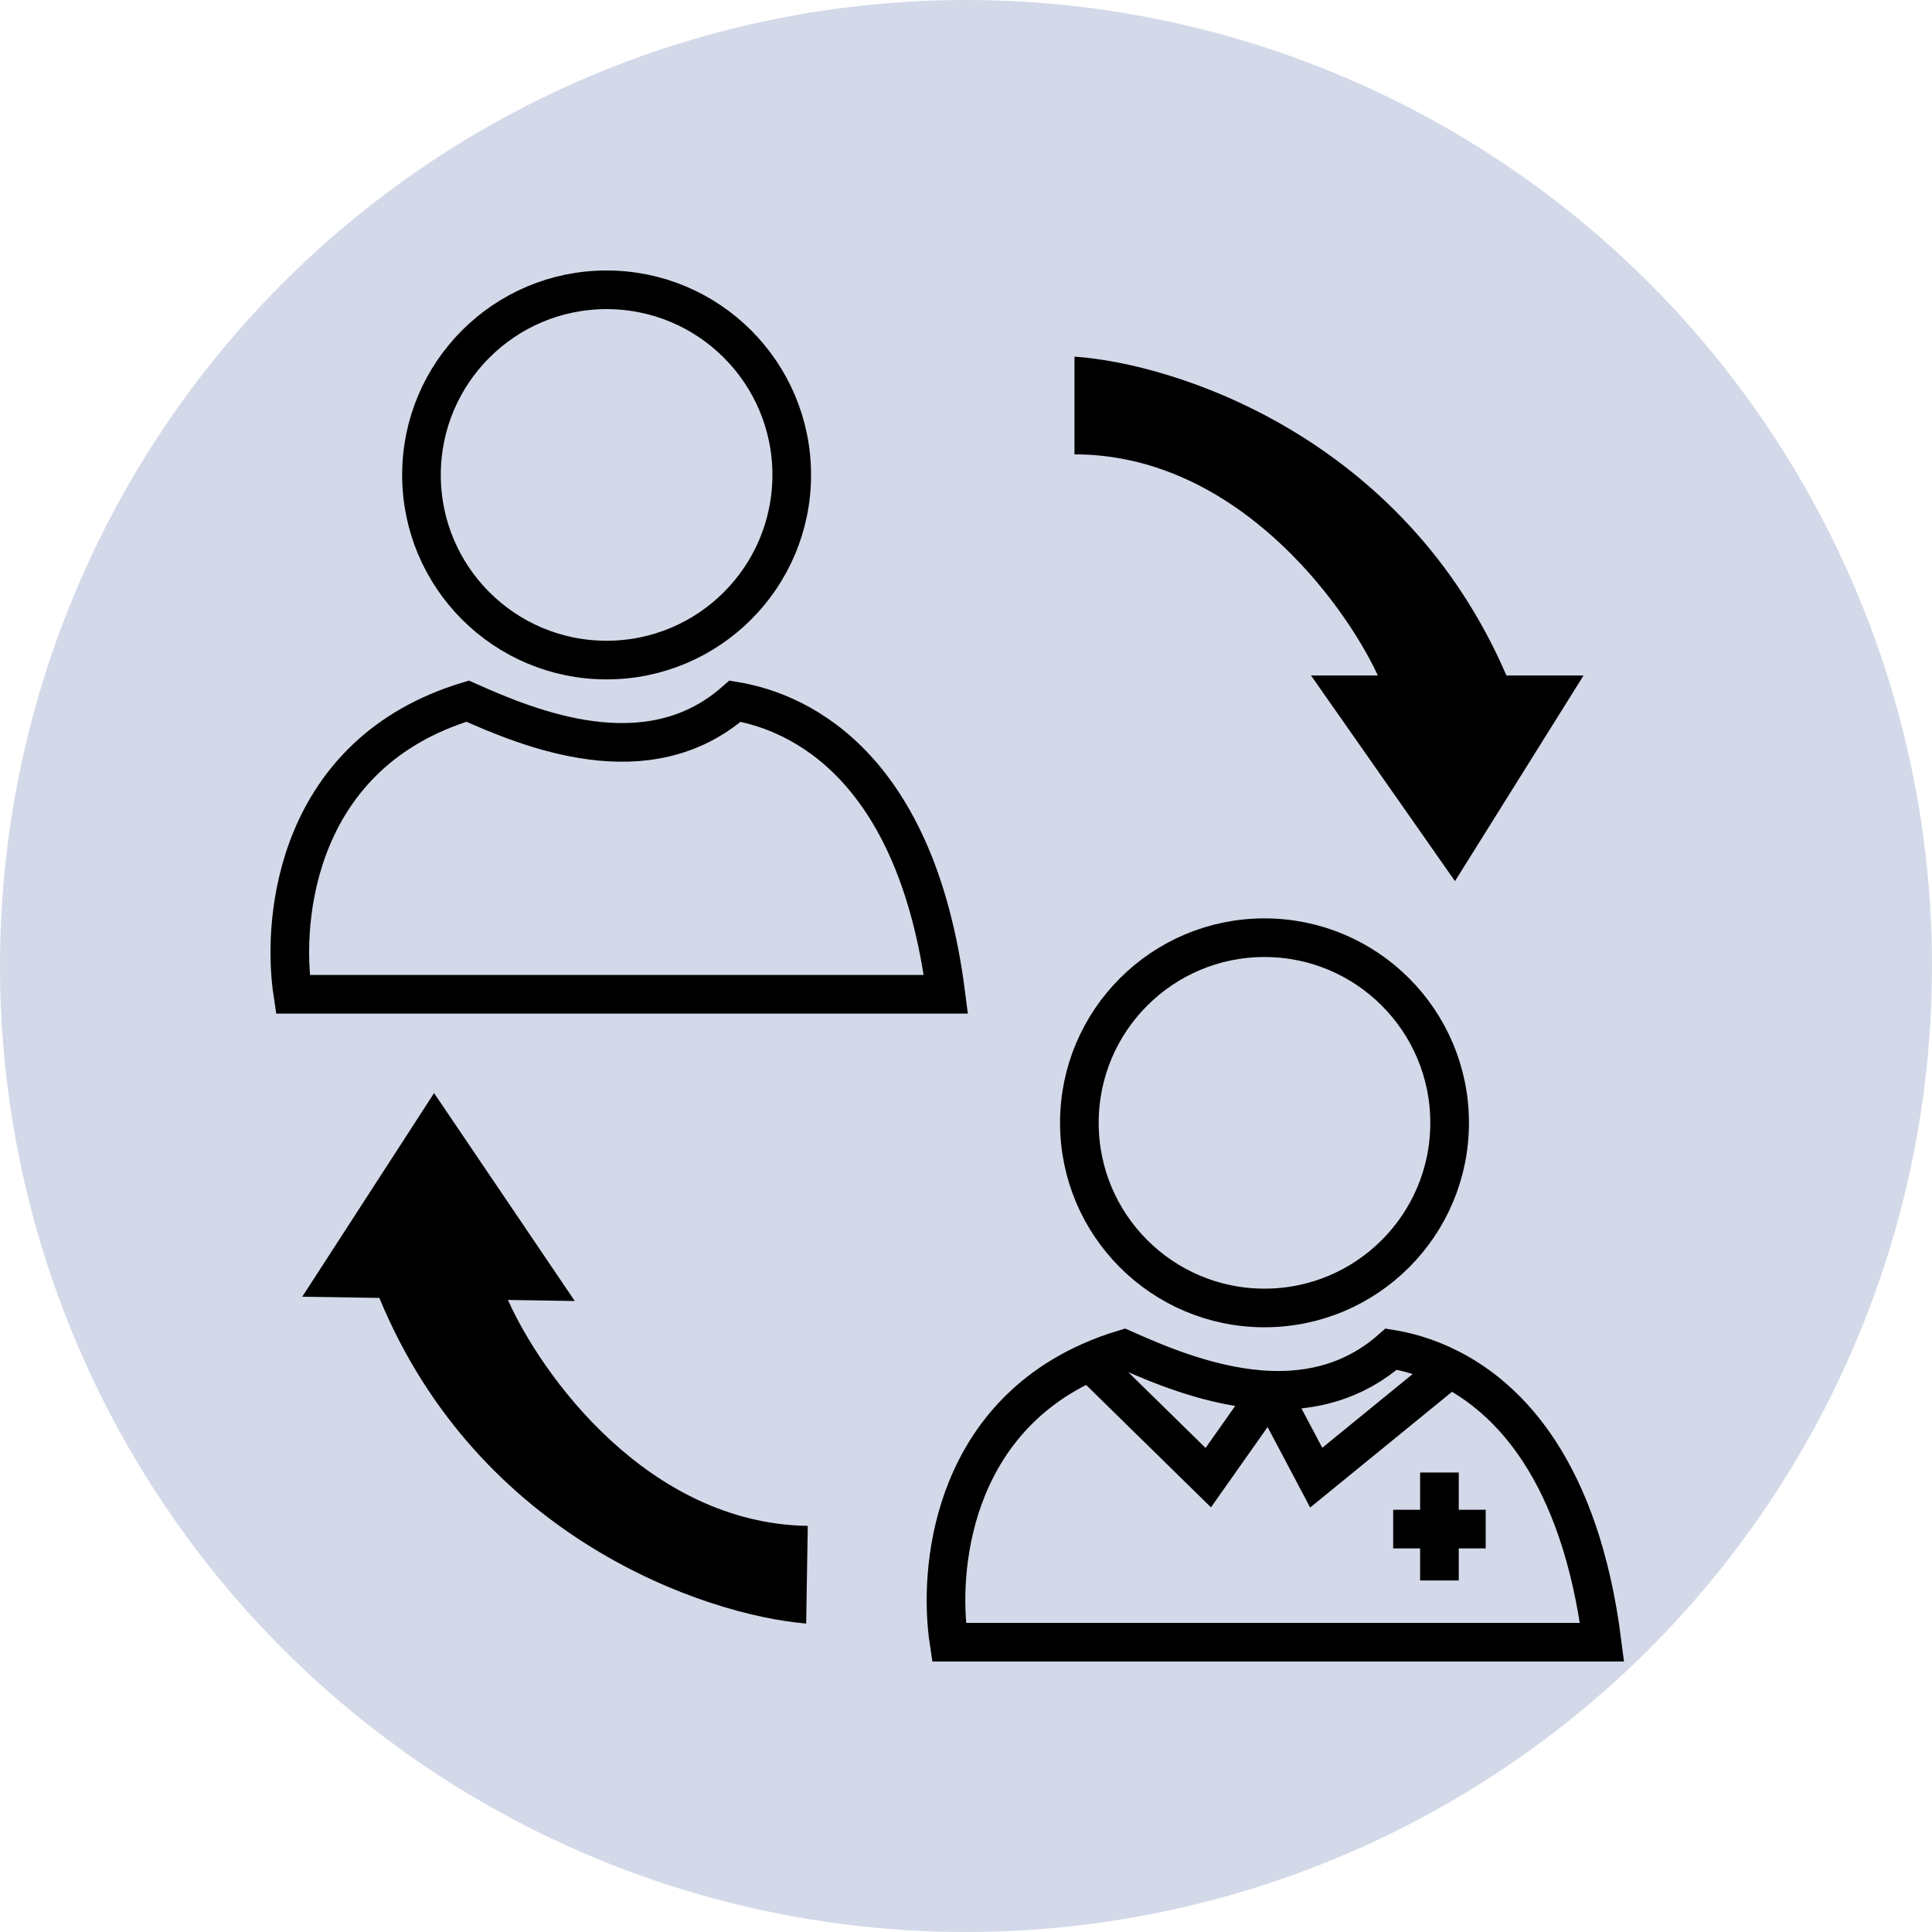 <svg width="40" height="40" viewBox="0 0 40 40" fill="none" xmlns="http://www.w3.org/2000/svg">
<g id="Group 632">
<circle id="Ellipse 39" cx="20" cy="20" r="20" fill="#D3D9E8"/>
<g id="Group 757">
<path id="Vector 34" d="M15.219 14.517C13.409 16.114 10.96 15.085 9.682 14.517C6.168 15.582 5.814 18.953 6.063 20.586H19.584C18.945 15.582 16.283 14.695 15.219 14.517Z" stroke="black" stroke-width="0.8"/>
<path id="Vector 35" d="M22.567 28.192C19.707 29.466 19.418 32.483 19.648 34H33.169C32.713 30.422 31.221 28.949 30.019 28.335M22.567 28.192C22.785 28.094 23.019 28.007 23.268 27.932C24.004 28.259 25.127 28.738 26.293 28.782M22.567 28.192L25.016 30.593L26.293 28.782M26.293 28.782C27.153 28.814 28.036 28.609 28.804 27.932C29.108 27.982 29.541 28.09 30.019 28.335M26.293 28.782L27.251 30.593L30.019 28.335" stroke="black" stroke-width="0.8"/>
<path id="Vector 36" d="M28.844 31.658H29.802M30.76 31.658H29.802M29.802 31.658V30.487V32.722" stroke="black" stroke-width="0.8"/>
<circle id="Ellipse 53" cx="12.559" cy="9.833" r="3.833" stroke="black" stroke-width="0.8"/>
<circle id="Ellipse 54" cx="26.18" cy="23.247" r="3.833" stroke="black" stroke-width="0.8"/>
<path id="Vector 37" d="M22.246 7.384V9.407C25.568 9.407 27.818 12.459 28.527 13.985H27.143L30.124 18.243L32.786 13.985H31.189C29.06 9.045 24.34 7.526 22.246 7.384Z" fill="black"/>
<path id="Vector 38" d="M16.691 33.614L16.724 31.592C13.402 31.539 11.201 28.451 10.516 26.914L11.9 26.936L8.987 22.631L6.258 26.847L7.854 26.872C9.905 31.845 14.6 33.439 16.691 33.614Z" fill="black"/>
</g>
</g>
</svg>
